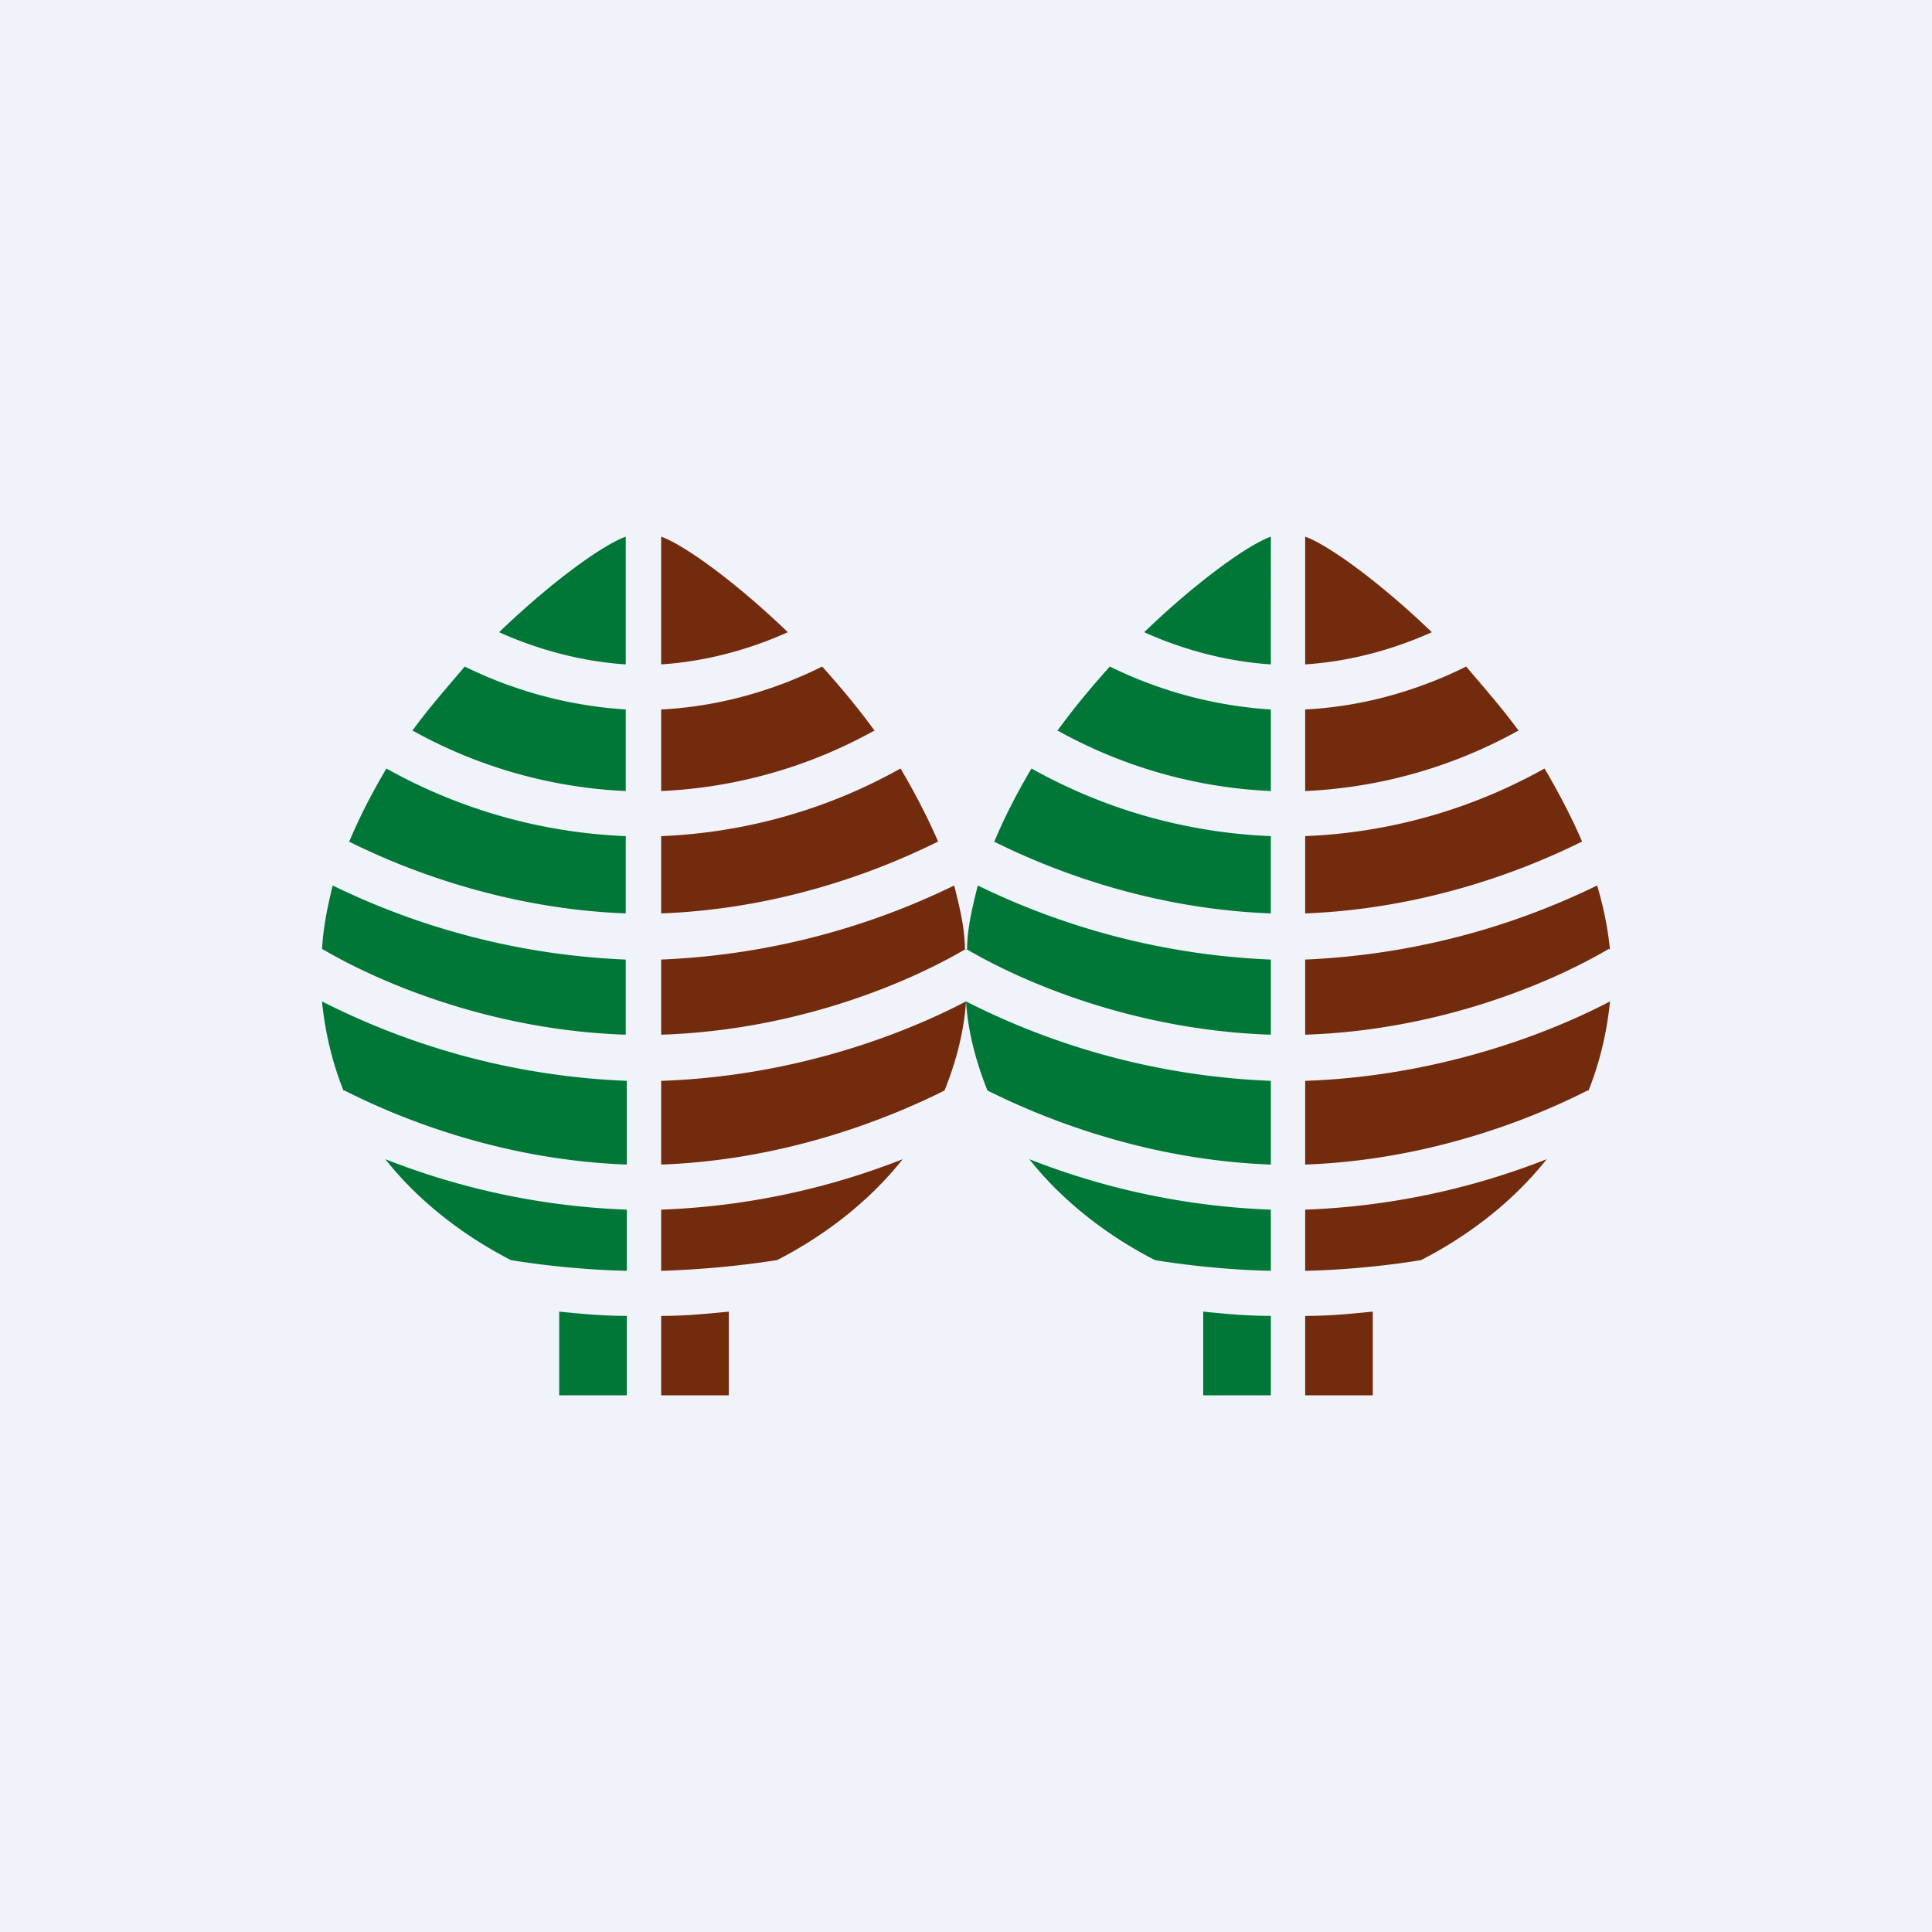 <!-- by TradingView --><svg width="18" height="18" viewBox="0 0 18 18" xmlns="http://www.w3.org/2000/svg"><path fill="#F0F3FA" d="M0 0h18v18H0z"/><path d="M5.84 12.26V13h-.63v-.78c.2.02.4.04.63.04Zm0-.42v-.57a6.82 6.82 0 0 1-2.25-.47c.34.43.78.74 1.17.94.24.04.64.09 1.08.1Zm-2.63-1.68c.59.3 1.53.65 2.63.69v-.78A6.86 6.86 0 0 1 3 9.33c.03.3.1.58.2.83ZM3 8.84c.56.33 1.6.76 2.83.8v-.7a6.87 6.87 0 0 1-2.73-.69c-.05.2-.09.4-.1.6Zm.25-1c.6.3 1.52.63 2.58.67v-.72a4.97 4.97 0 0 1-2.23-.63c-.13.22-.25.45-.35.69Zm.6-1.03a4.5 4.5 0 0 0 1.98.56v-.76a3.96 3.96 0 0 1-1.5-.4c-.16.19-.33.38-.49.6Zm.8-.92c.31.14.72.27 1.18.3V5c-.2.07-.67.4-1.18.89Z" fill="#007737"/><path d="M6.16 12.26V13h.63v-.78c-.2.02-.4.04-.63.04Zm0-.42v-.57a6.82 6.82 0 0 0 2.25-.47c-.34.43-.78.74-1.17.94a8.8 8.8 0 0 1-1.08.1Zm2.64-1.68c-.6.3-1.54.65-2.64.69v-.78c1.18-.04 2.19-.4 2.84-.74-.02.3-.1.58-.2.83ZM9 8.84c-.56.33-1.6.76-2.84.8v-.7a6.87 6.87 0 0 0 2.73-.69c.05.2.1.4.1.6Zm-.26-1c-.6.3-1.51.63-2.58.67v-.72a4.97 4.97 0 0 0 2.23-.63c.13.22.25.45.35.68Zm-.6-1.03a4.5 4.5 0 0 1-1.98.56v-.76c.6-.03 1.12-.21 1.5-.4.17.19.33.38.49.6Zm-.8-.92c-.31.14-.72.27-1.18.3V5c.2.07.67.4 1.18.89ZM12.16 12.26V13h.63v-.78c-.2.02-.4.04-.63.04Zm0-.42v-.57a6.82 6.82 0 0 0 2.25-.47c-.34.43-.78.74-1.17.94-.24.04-.64.09-1.08.1Zm2.63-1.68c-.59.3-1.53.65-2.63.69v-.78c1.17-.04 2.19-.4 2.84-.74-.03.3-.1.58-.2.83Zm.2-1.32c-.56.33-1.6.76-2.83.8v-.7a6.87 6.87 0 0 0 2.72-.69c.06.2.1.4.12.6Zm-.25-1c-.6.3-1.52.63-2.58.67v-.72a4.97 4.97 0 0 0 2.23-.63c.13.22.25.45.35.68Zm-.6-1.03a4.5 4.5 0 0 1-1.98.56v-.76c.6-.03 1.12-.21 1.5-.4.16.19.33.38.49.6Zm-.8-.92c-.31.14-.72.27-1.18.3V5c.2.07.67.4 1.18.89Z" fill="#722B0D"/><path d="M11.84 12.26V13h-.63v-.78c.2.02.4.04.63.04Zm0-.42v-.57a6.82 6.82 0 0 1-2.25-.47c.34.43.78.74 1.17.94.24.04.64.09 1.08.1ZM9.2 10.16c.6.3 1.54.65 2.64.69v-.78A6.86 6.86 0 0 1 9 9.33c.02.3.1.58.2.83ZM9 8.84c.56.33 1.6.76 2.84.8v-.7a6.87 6.87 0 0 1-2.73-.69c-.05.2-.1.4-.1.6Zm.26-1c.6.3 1.51.63 2.58.67v-.72a4.97 4.97 0 0 1-2.23-.63c-.13.22-.25.45-.35.69Zm.6-1.03a4.5 4.5 0 0 0 1.98.56v-.76a3.96 3.96 0 0 1-1.5-.4c-.17.19-.33.38-.49.6Zm.8-.92c.31.14.72.27 1.18.3V5c-.2.07-.67.4-1.18.89Z" fill="#007737"/></svg>